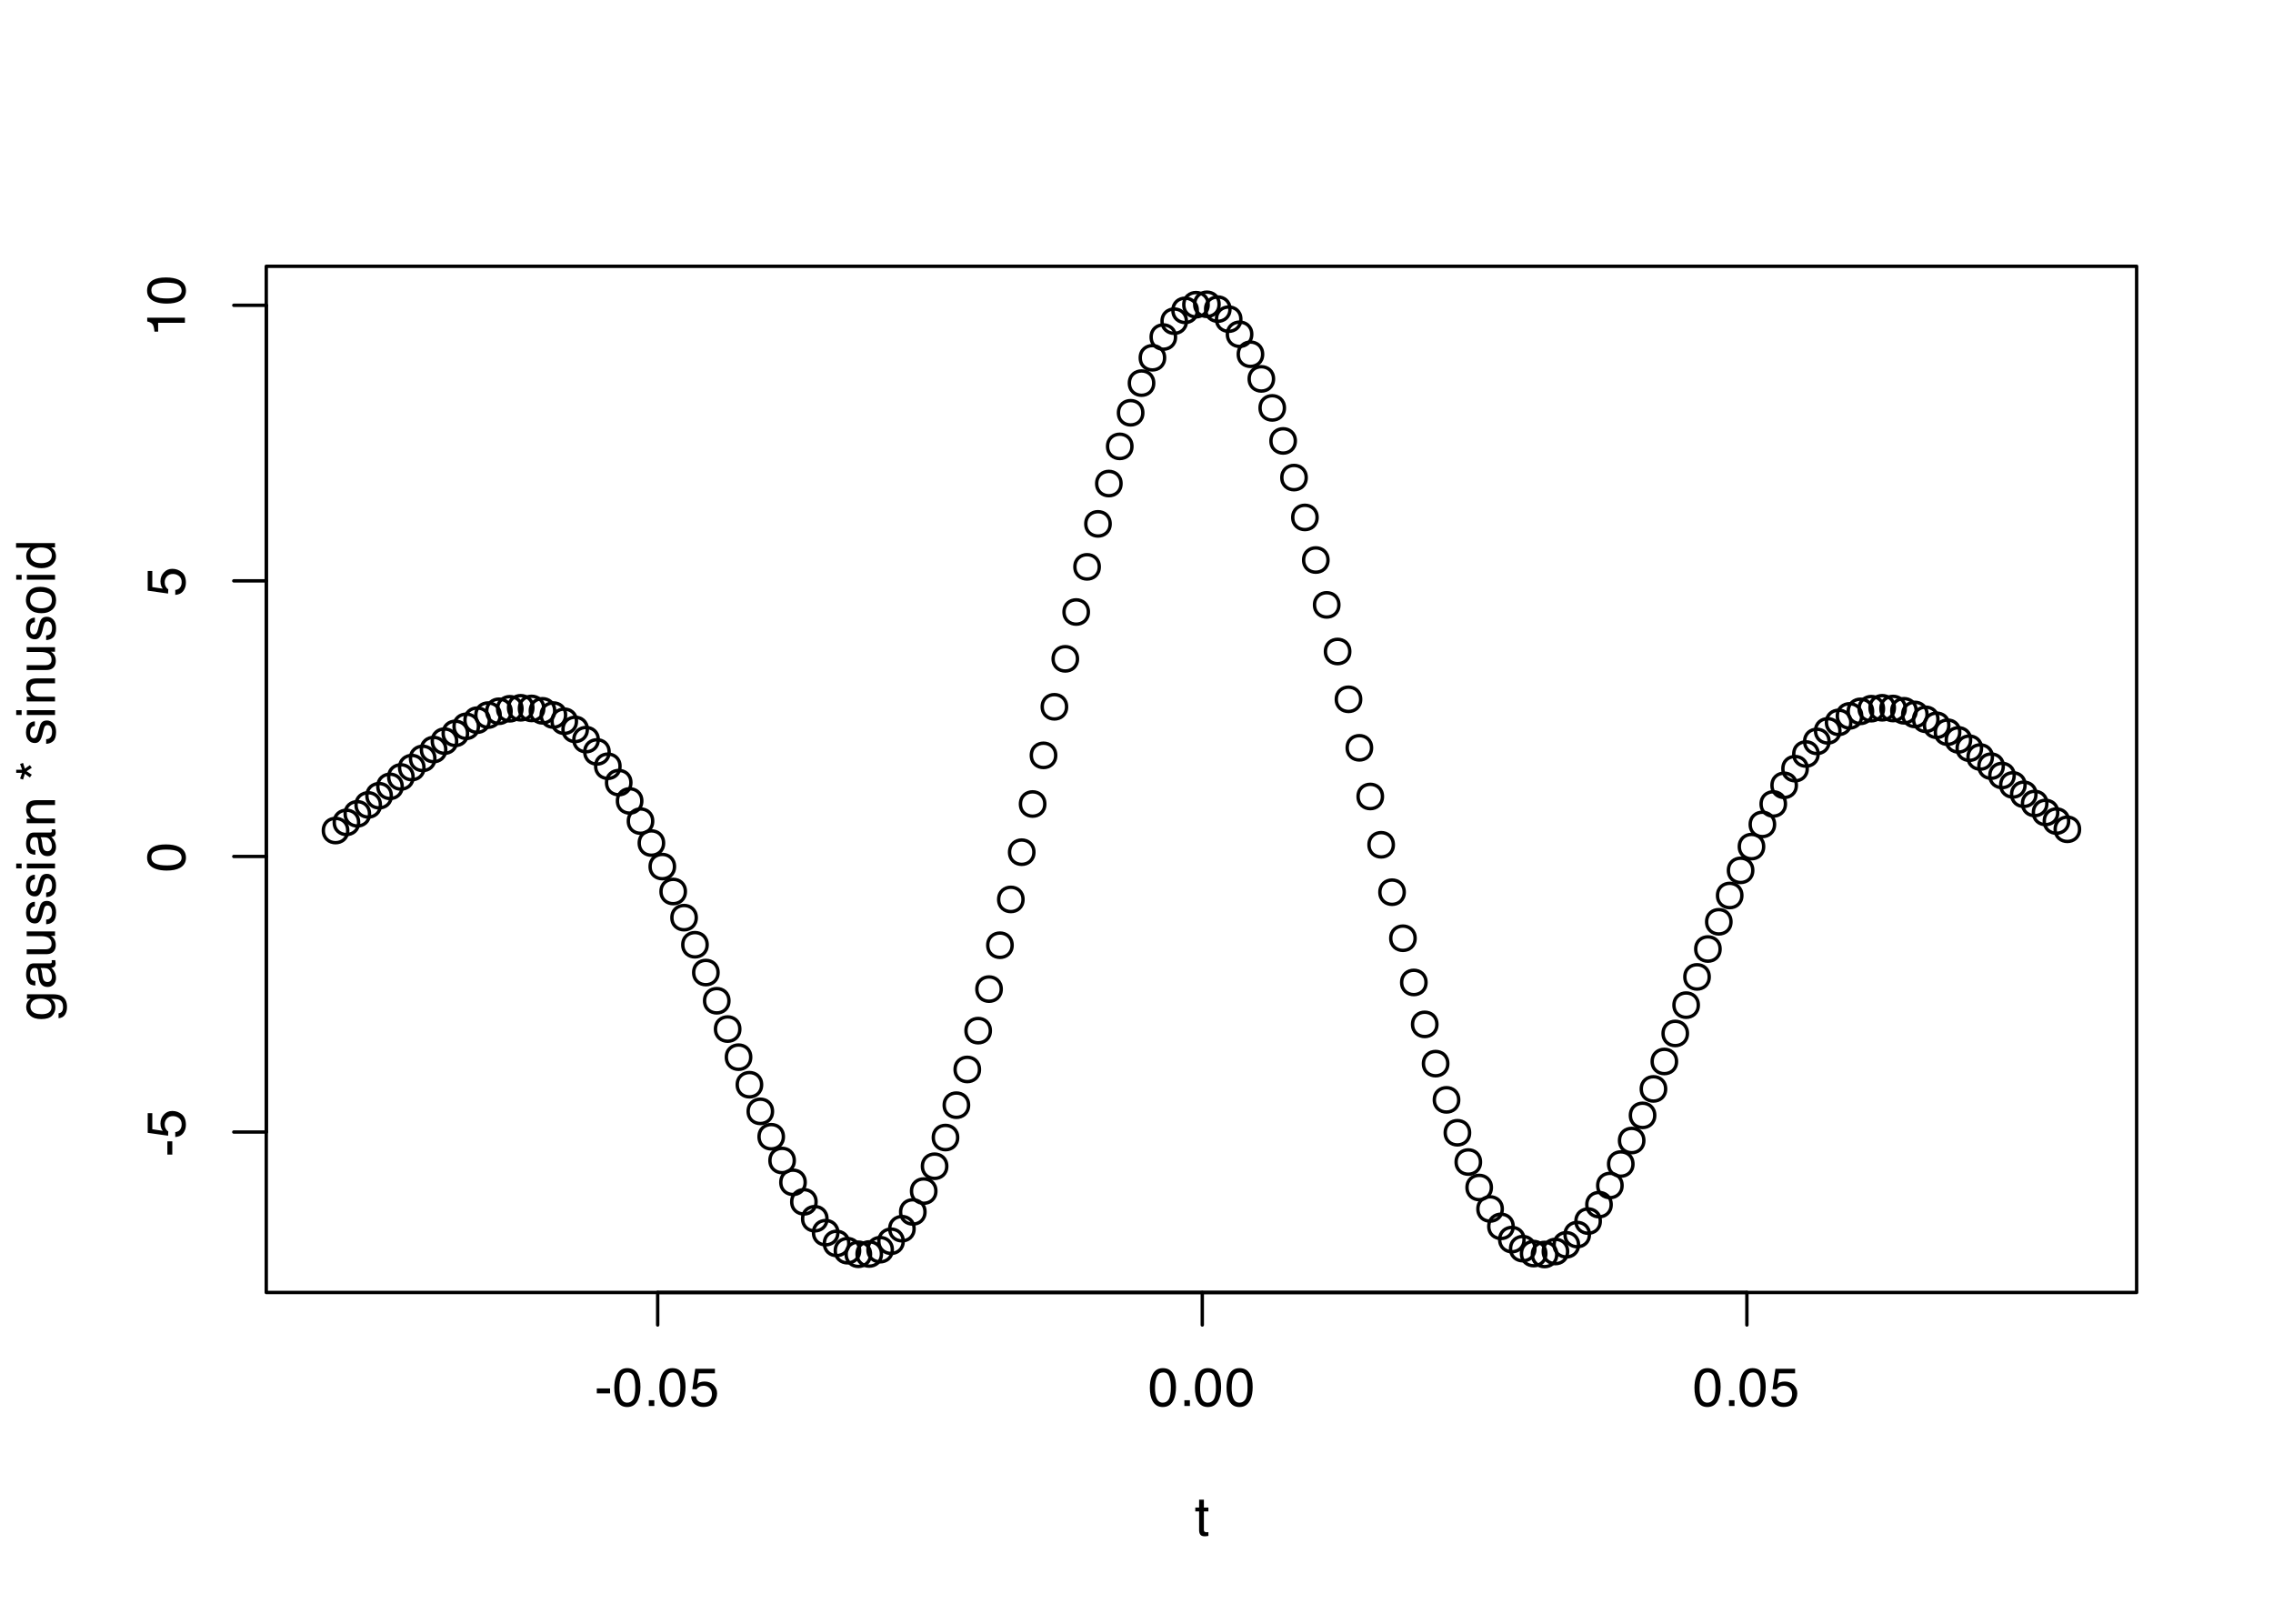 <?xml version="1.0" encoding="UTF-8"?>
<svg xmlns="http://www.w3.org/2000/svg" xmlns:xlink="http://www.w3.org/1999/xlink" width="504" height="360" viewBox="0 0 504 360">
<defs>
<g>
<g id="glyph-0-0">
<path d="M 0.391 0 L 0.391 -8.609 L 7.219 -8.609 L 7.219 0 Z M 6.141 -1.078 L 6.141 -7.531 L 1.469 -7.531 L 1.469 -1.078 Z M 6.141 -1.078 "/>
</g>
<g id="glyph-0-1">
<path d="M 0.5 -3.891 L 3.438 -3.891 L 3.438 -2.797 L 0.5 -2.797 Z M 0.5 -3.891 "/>
</g>
<g id="glyph-0-2">
<path d="M 3.25 -8.391 C 4.332 -8.391 5.117 -7.941 5.609 -7.047 C 5.984 -6.359 6.172 -5.41 6.172 -4.203 C 6.172 -3.066 6 -2.125 5.656 -1.375 C 5.164 -0.301 4.359 0.234 3.234 0.234 C 2.234 0.234 1.484 -0.203 0.984 -1.078 C 0.578 -1.816 0.375 -2.801 0.375 -4.031 C 0.375 -4.977 0.5 -5.797 0.75 -6.484 C 1.207 -7.754 2.039 -8.391 3.25 -8.391 Z M 3.234 -0.734 C 3.785 -0.734 4.223 -0.973 4.547 -1.453 C 4.867 -1.941 5.031 -2.848 5.031 -4.172 C 5.031 -5.117 4.91 -5.898 4.672 -6.516 C 4.441 -7.129 3.988 -7.438 3.312 -7.438 C 2.688 -7.438 2.227 -7.145 1.938 -6.562 C 1.656 -5.977 1.516 -5.117 1.516 -3.984 C 1.516 -3.129 1.609 -2.441 1.797 -1.922 C 2.078 -1.129 2.555 -0.734 3.234 -0.734 Z M 3.234 -0.734 "/>
</g>
<g id="glyph-0-3">
<path d="M 1.031 -1.281 L 2.25 -1.281 L 2.25 0 L 1.031 0 Z M 1.031 -1.281 "/>
</g>
<g id="glyph-0-4">
<path d="M 1.484 -2.141 C 1.555 -1.535 1.836 -1.117 2.328 -0.891 C 2.578 -0.773 2.863 -0.719 3.188 -0.719 C 3.812 -0.719 4.273 -0.914 4.578 -1.312 C 4.879 -1.707 5.031 -2.148 5.031 -2.641 C 5.031 -3.223 4.848 -3.676 4.484 -4 C 4.129 -4.32 3.703 -4.484 3.203 -4.484 C 2.836 -4.484 2.523 -4.41 2.266 -4.266 C 2.004 -4.129 1.785 -3.938 1.609 -3.688 L 0.688 -3.734 L 1.328 -8.25 L 5.688 -8.25 L 5.688 -7.234 L 2.125 -7.234 L 1.766 -4.906 C 1.961 -5.051 2.148 -5.16 2.328 -5.234 C 2.641 -5.359 3 -5.422 3.406 -5.422 C 4.176 -5.422 4.828 -5.172 5.359 -4.672 C 5.898 -4.18 6.172 -3.555 6.172 -2.797 C 6.172 -2.004 5.922 -1.301 5.422 -0.688 C 4.93 -0.082 4.148 0.219 3.078 0.219 C 2.398 0.219 1.797 0.023 1.266 -0.359 C 0.742 -0.742 0.453 -1.336 0.391 -2.141 Z M 1.484 -2.141 "/>
</g>
<g id="glyph-0-5">
<path d="M 0.984 -8.031 L 2.047 -8.031 L 2.047 -6.281 L 3.047 -6.281 L 3.047 -5.422 L 2.047 -5.422 L 2.047 -1.312 C 2.047 -1.094 2.125 -0.945 2.281 -0.875 C 2.352 -0.832 2.488 -0.812 2.688 -0.812 C 2.738 -0.812 2.789 -0.812 2.844 -0.812 C 2.906 -0.82 2.973 -0.828 3.047 -0.828 L 3.047 0 C 2.93 0.031 2.805 0.051 2.672 0.062 C 2.547 0.082 2.406 0.094 2.25 0.094 C 1.758 0.094 1.426 -0.031 1.25 -0.281 C 1.07 -0.531 0.984 -0.859 0.984 -1.266 L 0.984 -5.422 L 0.141 -5.422 L 0.141 -6.281 L 0.984 -6.281 Z M 0.984 -8.031 "/>
</g>
<g id="glyph-1-0">
<path d="M 0 -0.391 L -8.609 -0.391 L -8.609 -7.219 L 0 -7.219 Z M -1.078 -6.141 L -7.531 -6.141 L -7.531 -1.469 L -1.078 -1.469 Z M -1.078 -6.141 "/>
</g>
<g id="glyph-1-1">
<path d="M -3.891 -0.5 L -3.891 -3.438 L -2.797 -3.438 L -2.797 -0.5 Z M -3.891 -0.5 "/>
</g>
<g id="glyph-1-2">
<path d="M -2.141 -1.484 C -1.535 -1.555 -1.117 -1.836 -0.891 -2.328 C -0.773 -2.578 -0.719 -2.863 -0.719 -3.188 C -0.719 -3.812 -0.914 -4.273 -1.312 -4.578 C -1.707 -4.879 -2.148 -5.031 -2.641 -5.031 C -3.223 -5.031 -3.676 -4.848 -4 -4.484 C -4.32 -4.129 -4.484 -3.703 -4.484 -3.203 C -4.484 -2.836 -4.41 -2.523 -4.266 -2.266 C -4.129 -2.004 -3.938 -1.785 -3.688 -1.609 L -3.734 -0.688 L -8.25 -1.328 L -8.25 -5.688 L -7.234 -5.688 L -7.234 -2.125 L -4.906 -1.766 C -5.051 -1.961 -5.16 -2.148 -5.234 -2.328 C -5.359 -2.641 -5.422 -3 -5.422 -3.406 C -5.422 -4.176 -5.172 -4.828 -4.672 -5.359 C -4.18 -5.898 -3.555 -6.172 -2.797 -6.172 C -2.004 -6.172 -1.301 -5.922 -0.688 -5.422 C -0.082 -4.93 0.219 -4.148 0.219 -3.078 C 0.219 -2.398 0.023 -1.797 -0.359 -1.266 C -0.742 -0.742 -1.336 -0.453 -2.141 -0.391 Z M -2.141 -1.484 "/>
</g>
<g id="glyph-1-3">
<path d="M -8.391 -3.25 C -8.391 -4.332 -7.941 -5.117 -7.047 -5.609 C -6.359 -5.984 -5.41 -6.172 -4.203 -6.172 C -3.066 -6.172 -2.125 -6 -1.375 -5.656 C -0.301 -5.164 0.234 -4.359 0.234 -3.234 C 0.234 -2.234 -0.203 -1.484 -1.078 -0.984 C -1.816 -0.578 -2.801 -0.375 -4.031 -0.375 C -4.977 -0.375 -5.797 -0.5 -6.484 -0.75 C -7.754 -1.207 -8.391 -2.039 -8.391 -3.25 Z M -0.734 -3.234 C -0.734 -3.785 -0.973 -4.223 -1.453 -4.547 C -1.941 -4.867 -2.848 -5.031 -4.172 -5.031 C -5.117 -5.031 -5.898 -4.91 -6.516 -4.672 C -7.129 -4.441 -7.438 -3.988 -7.438 -3.312 C -7.438 -2.688 -7.145 -2.227 -6.562 -1.938 C -5.977 -1.656 -5.117 -1.516 -3.984 -1.516 C -3.129 -1.516 -2.441 -1.609 -1.922 -1.797 C -1.129 -2.078 -0.734 -2.555 -0.734 -3.234 Z M -0.734 -3.234 "/>
</g>
<g id="glyph-1-4">
<path d="M -5.938 -1.156 L -6.75 -1.156 C -6.82 -1.914 -6.945 -2.441 -7.125 -2.734 C -7.301 -3.035 -7.711 -3.266 -8.359 -3.422 L -8.359 -4.25 L 0 -4.25 L 0 -3.125 L -5.938 -3.125 Z M -5.938 -1.156 "/>
</g>
<g id="glyph-1-5">
<path d="M -6.391 -2.984 C -6.391 -3.484 -6.27 -3.914 -6.031 -4.281 C -5.883 -4.477 -5.68 -4.68 -5.422 -4.891 L -6.219 -4.891 L -6.219 -5.859 L -0.516 -5.859 C 0.285 -5.859 0.914 -5.742 1.375 -5.516 C 2.227 -5.078 2.656 -4.25 2.656 -3.031 C 2.656 -2.352 2.504 -1.785 2.203 -1.328 C 1.898 -0.867 1.426 -0.609 0.781 -0.547 L 0.781 -1.625 C 1.062 -1.676 1.281 -1.773 1.438 -1.922 C 1.664 -2.16 1.781 -2.535 1.781 -3.047 C 1.781 -3.859 1.492 -4.391 0.922 -4.641 C 0.586 -4.785 -0.008 -4.852 -0.875 -4.844 C -0.551 -4.633 -0.312 -4.379 -0.156 -4.078 C 0 -3.785 0.078 -3.395 0.078 -2.906 C 0.078 -2.227 -0.16 -1.633 -0.641 -1.125 C -1.129 -0.613 -1.93 -0.359 -3.047 -0.359 C -4.098 -0.359 -4.914 -0.613 -5.5 -1.125 C -6.094 -1.645 -6.391 -2.266 -6.391 -2.984 Z M -3.172 -4.891 C -3.941 -4.891 -4.516 -4.727 -4.891 -4.406 C -5.266 -4.082 -5.453 -3.676 -5.453 -3.188 C -5.453 -2.438 -5.102 -1.926 -4.406 -1.656 C -4.039 -1.508 -3.555 -1.438 -2.953 -1.438 C -2.242 -1.438 -1.703 -1.578 -1.328 -1.859 C -0.961 -2.148 -0.781 -2.539 -0.781 -3.031 C -0.781 -3.789 -1.125 -4.32 -1.812 -4.625 C -2.195 -4.801 -2.648 -4.891 -3.172 -4.891 Z M -6.422 -3.109 Z M -6.422 -3.109 "/>
</g>
<g id="glyph-1-6">
<path d="M -1.672 -1.578 C -1.367 -1.578 -1.129 -1.688 -0.953 -1.906 C -0.773 -2.133 -0.688 -2.398 -0.688 -2.703 C -0.688 -3.078 -0.77 -3.438 -0.938 -3.781 C -1.227 -4.375 -1.695 -4.672 -2.344 -4.672 L -3.188 -4.672 C -3.113 -4.535 -3.047 -4.363 -2.984 -4.156 C -2.93 -3.957 -2.895 -3.758 -2.875 -3.562 L -2.797 -2.938 C -2.742 -2.551 -2.66 -2.258 -2.547 -2.062 C -2.367 -1.738 -2.078 -1.578 -1.672 -1.578 Z M -3.797 -4.141 C -3.828 -4.379 -3.93 -4.539 -4.109 -4.625 C -4.203 -4.664 -4.336 -4.688 -4.516 -4.688 C -4.867 -4.688 -5.125 -4.555 -5.281 -4.297 C -5.445 -4.047 -5.531 -3.688 -5.531 -3.219 C -5.531 -2.664 -5.383 -2.273 -5.094 -2.047 C -4.926 -1.91 -4.68 -1.82 -4.359 -1.781 L -4.359 -0.797 C -5.129 -0.816 -5.664 -1.066 -5.969 -1.547 C -6.27 -2.035 -6.422 -2.598 -6.422 -3.234 C -6.422 -3.973 -6.281 -4.57 -6 -5.031 C -5.719 -5.488 -5.281 -5.719 -4.688 -5.719 L -1.078 -5.719 C -0.973 -5.719 -0.883 -5.738 -0.812 -5.781 C -0.75 -5.832 -0.719 -5.93 -0.719 -6.078 C -0.719 -6.117 -0.719 -6.164 -0.719 -6.219 C -0.727 -6.281 -0.738 -6.348 -0.75 -6.422 L 0.031 -6.422 C 0.07 -6.254 0.098 -6.125 0.109 -6.031 C 0.129 -5.945 0.141 -5.832 0.141 -5.688 C 0.141 -5.32 0.008 -5.062 -0.25 -4.906 C -0.383 -4.812 -0.578 -4.75 -0.828 -4.719 C -0.547 -4.5 -0.301 -4.188 -0.094 -3.781 C 0.113 -3.383 0.219 -2.945 0.219 -2.469 C 0.219 -1.883 0.039 -1.406 -0.312 -1.031 C -0.664 -0.664 -1.109 -0.484 -1.641 -0.484 C -2.223 -0.484 -2.676 -0.664 -3 -1.031 C -3.32 -1.395 -3.52 -1.867 -3.594 -2.453 Z M -6.422 -3.266 Z M -6.422 -3.266 "/>
</g>
<g id="glyph-1-7">
<path d="M -6.281 -1.828 L -2.109 -1.828 C -1.785 -1.828 -1.523 -1.879 -1.328 -1.984 C -0.953 -2.172 -0.766 -2.52 -0.766 -3.031 C -0.766 -3.758 -1.094 -4.258 -1.75 -4.531 C -2.102 -4.676 -2.582 -4.75 -3.188 -4.75 L -6.281 -4.75 L -6.281 -5.797 L 0 -5.797 L 0 -4.812 L -0.922 -4.812 C -0.68 -4.676 -0.484 -4.508 -0.328 -4.312 C 0.004 -3.906 0.172 -3.414 0.172 -2.844 C 0.172 -1.945 -0.129 -1.336 -0.734 -1.016 C -1.047 -0.836 -1.473 -0.75 -2.016 -0.75 L -6.281 -0.75 Z M -6.422 -3.281 Z M -6.422 -3.281 "/>
</g>
<g id="glyph-1-8">
<path d="M -1.969 -1.406 C -1.613 -1.438 -1.344 -1.523 -1.156 -1.672 C -0.82 -1.93 -0.656 -2.391 -0.656 -3.047 C -0.656 -3.441 -0.738 -3.785 -0.906 -4.078 C -1.07 -4.379 -1.332 -4.531 -1.688 -4.531 C -1.957 -4.531 -2.164 -4.41 -2.312 -4.172 C -2.395 -4.016 -2.492 -3.711 -2.609 -3.266 L -2.812 -2.422 C -2.945 -1.891 -3.098 -1.5 -3.266 -1.25 C -3.547 -0.789 -3.941 -0.562 -4.453 -0.562 C -5.047 -0.562 -5.523 -0.773 -5.891 -1.203 C -6.254 -1.629 -6.438 -2.207 -6.438 -2.938 C -6.438 -3.875 -6.16 -4.551 -5.609 -4.969 C -5.254 -5.238 -4.875 -5.367 -4.469 -5.359 L -4.469 -4.359 C -4.707 -4.336 -4.926 -4.254 -5.125 -4.109 C -5.395 -3.867 -5.531 -3.445 -5.531 -2.844 C -5.531 -2.445 -5.453 -2.145 -5.297 -1.938 C -5.148 -1.738 -4.953 -1.641 -4.703 -1.641 C -4.43 -1.641 -4.211 -1.773 -4.047 -2.047 C -3.953 -2.203 -3.867 -2.43 -3.797 -2.734 L -3.625 -3.422 C -3.438 -4.18 -3.258 -4.691 -3.094 -4.953 C -2.82 -5.359 -2.395 -5.562 -1.812 -5.562 C -1.258 -5.562 -0.781 -5.348 -0.375 -4.922 C 0.031 -4.504 0.234 -3.863 0.234 -3 C 0.234 -2.062 0.023 -1.395 -0.391 -1 C -0.816 -0.613 -1.344 -0.41 -1.969 -0.391 Z M -6.422 -2.953 Z M -6.422 -2.953 "/>
</g>
<g id="glyph-1-9">
<path d="M -6.25 -0.781 L -6.25 -1.844 L 0 -1.844 L 0 -0.781 Z M -8.609 -0.781 L -8.609 -1.844 L -7.406 -1.844 L -7.406 -0.781 Z M -8.609 -0.781 "/>
</g>
<g id="glyph-1-10">
<path d="M -6.281 -0.781 L -6.281 -1.781 L -5.391 -1.781 C -5.754 -2.07 -6.016 -2.383 -6.172 -2.719 C -6.336 -3.051 -6.422 -3.422 -6.422 -3.828 C -6.422 -4.711 -6.109 -5.312 -5.484 -5.625 C -5.141 -5.801 -4.656 -5.891 -4.031 -5.891 L 0 -5.891 L 0 -4.812 L -3.953 -4.812 C -4.336 -4.812 -4.645 -4.754 -4.875 -4.641 C -5.27 -4.453 -5.469 -4.113 -5.469 -3.625 C -5.469 -3.375 -5.441 -3.172 -5.391 -3.016 C -5.305 -2.723 -5.133 -2.469 -4.875 -2.25 C -4.664 -2.07 -4.453 -1.957 -4.234 -1.906 C -4.016 -1.852 -3.695 -1.828 -3.281 -1.828 L 0 -1.828 L 0 -0.781 Z M -6.422 -3.25 Z M -6.422 -3.25 "/>
</g>
<g id="glyph-1-11">
</g>
<g id="glyph-1-12">
<path d="M -8.609 -2.641 L -7.297 -2.641 L -7.75 -3.922 L -7.094 -4.156 L -6.688 -2.875 L -5.578 -3.656 L -5.156 -3.078 L -6.312 -2.312 L -5.156 -1.547 L -5.578 -0.938 L -6.688 -1.75 L -7.094 -0.453 L -7.75 -0.688 L -7.297 -1.953 L -8.609 -1.953 Z M -8.609 -2.641 "/>
</g>
<g id="glyph-1-13">
<path d="M -0.688 -3.266 C -0.688 -3.961 -0.945 -4.441 -1.469 -4.703 C -2 -4.961 -2.586 -5.094 -3.234 -5.094 C -3.828 -5.094 -4.305 -5 -4.672 -4.812 C -5.242 -4.508 -5.531 -4 -5.531 -3.281 C -5.531 -2.633 -5.285 -2.164 -4.797 -1.875 C -4.305 -1.582 -3.711 -1.438 -3.016 -1.438 C -2.348 -1.438 -1.789 -1.582 -1.344 -1.875 C -0.906 -2.164 -0.688 -2.629 -0.688 -3.266 Z M -6.453 -3.312 C -6.453 -4.113 -6.18 -4.789 -5.641 -5.344 C -5.109 -5.906 -4.316 -6.188 -3.266 -6.188 C -2.254 -6.188 -1.414 -5.941 -0.75 -5.453 C -0.094 -4.961 0.234 -4.203 0.234 -3.172 C 0.234 -2.305 -0.055 -1.617 -0.641 -1.109 C -1.234 -0.598 -2.02 -0.344 -3 -0.344 C -4.051 -0.344 -4.891 -0.609 -5.516 -1.141 C -6.141 -1.68 -6.453 -2.406 -6.453 -3.312 Z M -6.422 -3.266 Z M -6.422 -3.266 "/>
</g>
<g id="glyph-1-14">
<path d="M -3.062 -1.438 C -2.395 -1.438 -1.832 -1.578 -1.375 -1.859 C -0.926 -2.148 -0.703 -2.609 -0.703 -3.234 C -0.703 -3.723 -0.91 -4.125 -1.328 -4.438 C -1.742 -4.758 -2.348 -4.922 -3.141 -4.922 C -3.93 -4.922 -4.516 -4.754 -4.891 -4.422 C -5.273 -4.098 -5.469 -3.703 -5.469 -3.234 C -5.469 -2.703 -5.266 -2.27 -4.859 -1.938 C -4.453 -1.602 -3.852 -1.438 -3.062 -1.438 Z M -6.391 -3.031 C -6.391 -3.508 -6.285 -3.91 -6.078 -4.234 C -5.961 -4.422 -5.758 -4.633 -5.469 -4.875 L -8.641 -4.875 L -8.641 -5.891 L 0 -5.891 L 0 -4.938 L -0.875 -4.938 C -0.488 -4.695 -0.207 -4.406 -0.031 -4.062 C 0.133 -3.727 0.219 -3.344 0.219 -2.906 C 0.219 -2.207 -0.07 -1.602 -0.656 -1.094 C -1.25 -0.582 -2.031 -0.328 -3 -0.328 C -3.914 -0.328 -4.707 -0.562 -5.375 -1.031 C -6.051 -1.5 -6.391 -2.164 -6.391 -3.031 Z M -6.391 -3.031 "/>
</g>
</g>
</defs>
<rect x="-50.4" y="-36" width="604.8" height="432" fill="rgb(100%, 100%, 100%)" fill-opacity="1"/>
<path fill="none" stroke-width="0.75" stroke-linecap="round" stroke-linejoin="round" stroke="rgb(0%, 0%, 0%)" stroke-opacity="1" stroke-miterlimit="10" d="M 77.102 184.137 C 77.102 187.738 71.699 187.738 71.699 184.137 C 71.699 180.539 77.102 180.539 77.102 184.137 "/>
<path fill="none" stroke-width="0.75" stroke-linecap="round" stroke-linejoin="round" stroke="rgb(0%, 0%, 0%)" stroke-opacity="1" stroke-miterlimit="10" d="M 79.516 182.332 C 79.516 185.93 74.113 185.93 74.113 182.332 C 74.113 178.73 79.516 178.73 79.516 182.332 "/>
<path fill="none" stroke-width="0.75" stroke-linecap="round" stroke-linejoin="round" stroke="rgb(0%, 0%, 0%)" stroke-opacity="1" stroke-miterlimit="10" d="M 81.93 180.43 C 81.93 184.031 76.531 184.031 76.531 180.43 C 76.531 176.832 81.93 176.832 81.93 180.43 "/>
<path fill="none" stroke-width="0.75" stroke-linecap="round" stroke-linejoin="round" stroke="rgb(0%, 0%, 0%)" stroke-opacity="1" stroke-miterlimit="10" d="M 84.344 178.453 C 84.344 182.055 78.945 182.055 78.945 178.453 C 78.945 174.855 84.344 174.855 84.344 178.453 "/>
<path fill="none" stroke-width="0.75" stroke-linecap="round" stroke-linejoin="round" stroke="rgb(0%, 0%, 0%)" stroke-opacity="1" stroke-miterlimit="10" d="M 86.762 176.418 C 86.762 180.02 81.359 180.02 81.359 176.418 C 81.359 172.82 86.762 172.82 86.762 176.418 "/>
<path fill="none" stroke-width="0.75" stroke-linecap="round" stroke-linejoin="round" stroke="rgb(0%, 0%, 0%)" stroke-opacity="1" stroke-miterlimit="10" d="M 89.176 174.344 C 89.176 177.945 83.777 177.945 83.777 174.344 C 83.777 170.746 89.176 170.746 89.176 174.344 "/>
<path fill="none" stroke-width="0.75" stroke-linecap="round" stroke-linejoin="round" stroke="rgb(0%, 0%, 0%)" stroke-opacity="1" stroke-miterlimit="10" d="M 91.59 172.258 C 91.59 175.859 86.191 175.859 86.191 172.258 C 86.191 168.656 91.59 168.656 91.59 172.258 "/>
<path fill="none" stroke-width="0.75" stroke-linecap="round" stroke-linejoin="round" stroke="rgb(0%, 0%, 0%)" stroke-opacity="1" stroke-miterlimit="10" d="M 94.004 170.184 C 94.004 173.781 88.605 173.781 88.605 170.184 C 88.605 166.582 94.004 166.582 94.004 170.184 "/>
<path fill="none" stroke-width="0.75" stroke-linecap="round" stroke-linejoin="round" stroke="rgb(0%, 0%, 0%)" stroke-opacity="1" stroke-miterlimit="10" d="M 96.422 168.148 C 96.422 171.746 91.02 171.746 91.02 168.148 C 91.02 164.547 96.422 164.547 96.422 168.148 "/>
<path fill="none" stroke-width="0.75" stroke-linecap="round" stroke-linejoin="round" stroke="rgb(0%, 0%, 0%)" stroke-opacity="1" stroke-miterlimit="10" d="M 98.836 166.184 C 98.836 169.781 93.438 169.781 93.438 166.184 C 93.438 162.582 98.836 162.582 98.836 166.184 "/>
<path fill="none" stroke-width="0.75" stroke-linecap="round" stroke-linejoin="round" stroke="rgb(0%, 0%, 0%)" stroke-opacity="1" stroke-miterlimit="10" d="M 101.25 164.32 C 101.25 167.918 95.852 167.918 95.852 164.32 C 95.852 160.719 101.25 160.719 101.25 164.32 "/>
<path fill="none" stroke-width="0.75" stroke-linecap="round" stroke-linejoin="round" stroke="rgb(0%, 0%, 0%)" stroke-opacity="1" stroke-miterlimit="10" d="M 103.668 162.59 C 103.668 166.191 98.266 166.191 98.266 162.59 C 98.266 158.992 103.668 158.992 103.668 162.59 "/>
<path fill="none" stroke-width="0.75" stroke-linecap="round" stroke-linejoin="round" stroke="rgb(0%, 0%, 0%)" stroke-opacity="1" stroke-miterlimit="10" d="M 106.082 161.031 C 106.082 164.629 100.68 164.629 100.68 161.031 C 100.68 157.43 106.082 157.43 106.082 161.031 "/>
<path fill="none" stroke-width="0.75" stroke-linecap="round" stroke-linejoin="round" stroke="rgb(0%, 0%, 0%)" stroke-opacity="1" stroke-miterlimit="10" d="M 108.496 159.672 C 108.496 163.27 103.098 163.27 103.098 159.672 C 103.098 156.07 108.496 156.07 108.496 159.672 "/>
<path fill="none" stroke-width="0.75" stroke-linecap="round" stroke-linejoin="round" stroke="rgb(0%, 0%, 0%)" stroke-opacity="1" stroke-miterlimit="10" d="M 110.91 158.547 C 110.91 162.148 105.512 162.148 105.512 158.547 C 105.512 154.945 110.91 154.945 110.91 158.547 "/>
<path fill="none" stroke-width="0.75" stroke-linecap="round" stroke-linejoin="round" stroke="rgb(0%, 0%, 0%)" stroke-opacity="1" stroke-miterlimit="10" d="M 113.328 157.695 C 113.328 161.293 107.926 161.293 107.926 157.695 C 107.926 154.094 113.328 154.094 113.328 157.695 "/>
<path fill="none" stroke-width="0.75" stroke-linecap="round" stroke-linejoin="round" stroke="rgb(0%, 0%, 0%)" stroke-opacity="1" stroke-miterlimit="10" d="M 115.742 157.141 C 115.742 160.742 110.34 160.742 110.34 157.141 C 110.34 153.543 115.742 153.543 115.742 157.141 "/>
<path fill="none" stroke-width="0.75" stroke-linecap="round" stroke-linejoin="round" stroke="rgb(0%, 0%, 0%)" stroke-opacity="1" stroke-miterlimit="10" d="M 118.156 156.922 C 118.156 160.523 112.758 160.523 112.758 156.922 C 112.758 153.324 118.156 153.324 118.156 156.922 "/>
<path fill="none" stroke-width="0.75" stroke-linecap="round" stroke-linejoin="round" stroke="rgb(0%, 0%, 0%)" stroke-opacity="1" stroke-miterlimit="10" d="M 120.57 157.066 C 120.57 160.668 115.172 160.668 115.172 157.066 C 115.172 153.465 120.57 153.465 120.57 157.066 "/>
<path fill="none" stroke-width="0.75" stroke-linecap="round" stroke-linejoin="round" stroke="rgb(0%, 0%, 0%)" stroke-opacity="1" stroke-miterlimit="10" d="M 122.988 157.598 C 122.988 161.195 117.586 161.195 117.586 157.598 C 117.586 153.996 122.988 153.996 122.988 157.598 "/>
<path fill="none" stroke-width="0.75" stroke-linecap="round" stroke-linejoin="round" stroke="rgb(0%, 0%, 0%)" stroke-opacity="1" stroke-miterlimit="10" d="M 125.402 158.535 C 125.402 162.137 120 162.137 120 158.535 C 120 154.938 125.402 154.938 125.402 158.535 "/>
<path fill="none" stroke-width="0.75" stroke-linecap="round" stroke-linejoin="round" stroke="rgb(0%, 0%, 0%)" stroke-opacity="1" stroke-miterlimit="10" d="M 127.816 159.906 C 127.816 163.508 122.418 163.508 122.418 159.906 C 122.418 156.305 127.816 156.305 127.816 159.906 "/>
<path fill="none" stroke-width="0.75" stroke-linecap="round" stroke-linejoin="round" stroke="rgb(0%, 0%, 0%)" stroke-opacity="1" stroke-miterlimit="10" d="M 130.23 161.719 C 130.23 165.32 124.832 165.32 124.832 161.719 C 124.832 158.117 130.23 158.117 130.23 161.719 "/>
<path fill="none" stroke-width="0.75" stroke-linecap="round" stroke-linejoin="round" stroke="rgb(0%, 0%, 0%)" stroke-opacity="1" stroke-miterlimit="10" d="M 132.648 163.984 C 132.648 167.586 127.246 167.586 127.246 163.984 C 127.246 160.387 132.648 160.387 132.648 163.984 "/>
<path fill="none" stroke-width="0.75" stroke-linecap="round" stroke-linejoin="round" stroke="rgb(0%, 0%, 0%)" stroke-opacity="1" stroke-miterlimit="10" d="M 135.062 166.707 C 135.062 170.309 129.664 170.309 129.664 166.707 C 129.664 163.109 135.062 163.109 135.062 166.707 "/>
<path fill="none" stroke-width="0.75" stroke-linecap="round" stroke-linejoin="round" stroke="rgb(0%, 0%, 0%)" stroke-opacity="1" stroke-miterlimit="10" d="M 137.477 169.887 C 137.477 173.488 132.078 173.488 132.078 169.887 C 132.078 166.285 137.477 166.285 137.477 169.887 "/>
<path fill="none" stroke-width="0.75" stroke-linecap="round" stroke-linejoin="round" stroke="rgb(0%, 0%, 0%)" stroke-opacity="1" stroke-miterlimit="10" d="M 139.891 173.516 C 139.891 177.113 134.492 177.113 134.492 173.516 C 134.492 169.914 139.891 169.914 139.891 173.516 "/>
<path fill="none" stroke-width="0.75" stroke-linecap="round" stroke-linejoin="round" stroke="rgb(0%, 0%, 0%)" stroke-opacity="1" stroke-miterlimit="10" d="M 142.309 177.574 C 142.309 181.176 136.906 181.176 136.906 177.574 C 136.906 173.977 142.309 173.977 142.309 177.574 "/>
<path fill="none" stroke-width="0.75" stroke-linecap="round" stroke-linejoin="round" stroke="rgb(0%, 0%, 0%)" stroke-opacity="1" stroke-miterlimit="10" d="M 144.723 182.051 C 144.723 185.652 139.324 185.652 139.324 182.051 C 139.324 178.453 144.723 178.453 144.723 182.051 "/>
<path fill="none" stroke-width="0.75" stroke-linecap="round" stroke-linejoin="round" stroke="rgb(0%, 0%, 0%)" stroke-opacity="1" stroke-miterlimit="10" d="M 147.137 186.914 C 147.137 190.516 141.738 190.516 141.738 186.914 C 141.738 183.312 147.137 183.312 147.137 186.914 "/>
<path fill="none" stroke-width="0.75" stroke-linecap="round" stroke-linejoin="round" stroke="rgb(0%, 0%, 0%)" stroke-opacity="1" stroke-miterlimit="10" d="M 149.555 192.129 C 149.555 195.73 144.152 195.73 144.152 192.129 C 144.152 188.531 149.555 188.531 149.555 192.129 "/>
<path fill="none" stroke-width="0.75" stroke-linecap="round" stroke-linejoin="round" stroke="rgb(0%, 0%, 0%)" stroke-opacity="1" stroke-miterlimit="10" d="M 151.969 197.656 C 151.969 201.258 146.566 201.258 146.566 197.656 C 146.566 194.059 151.969 194.059 151.969 197.656 "/>
<path fill="none" stroke-width="0.75" stroke-linecap="round" stroke-linejoin="round" stroke="rgb(0%, 0%, 0%)" stroke-opacity="1" stroke-miterlimit="10" d="M 154.383 203.453 C 154.383 207.051 148.984 207.051 148.984 203.453 C 148.984 199.852 154.383 199.852 154.383 203.453 "/>
<path fill="none" stroke-width="0.75" stroke-linecap="round" stroke-linejoin="round" stroke="rgb(0%, 0%, 0%)" stroke-opacity="1" stroke-miterlimit="10" d="M 156.797 209.461 C 156.797 213.062 151.398 213.062 151.398 209.461 C 151.398 205.859 156.797 205.859 156.797 209.461 "/>
<path fill="none" stroke-width="0.75" stroke-linecap="round" stroke-linejoin="round" stroke="rgb(0%, 0%, 0%)" stroke-opacity="1" stroke-miterlimit="10" d="M 159.215 215.625 C 159.215 219.223 153.812 219.223 153.812 215.625 C 153.812 212.023 159.215 212.023 159.215 215.625 "/>
<path fill="none" stroke-width="0.75" stroke-linecap="round" stroke-linejoin="round" stroke="rgb(0%, 0%, 0%)" stroke-opacity="1" stroke-miterlimit="10" d="M 161.629 221.879 C 161.629 225.477 156.227 225.477 156.227 221.879 C 156.227 218.277 161.629 218.277 161.629 221.879 "/>
<path fill="none" stroke-width="0.75" stroke-linecap="round" stroke-linejoin="round" stroke="rgb(0%, 0%, 0%)" stroke-opacity="1" stroke-miterlimit="10" d="M 164.043 228.156 C 164.043 231.758 158.645 231.758 158.645 228.156 C 158.645 224.555 164.043 224.555 164.043 228.156 "/>
<path fill="none" stroke-width="0.75" stroke-linecap="round" stroke-linejoin="round" stroke="rgb(0%, 0%, 0%)" stroke-opacity="1" stroke-miterlimit="10" d="M 166.457 234.387 C 166.457 237.984 161.059 237.984 161.059 234.387 C 161.059 230.785 166.457 230.785 166.457 234.387 "/>
<path fill="none" stroke-width="0.75" stroke-linecap="round" stroke-linejoin="round" stroke="rgb(0%, 0%, 0%)" stroke-opacity="1" stroke-miterlimit="10" d="M 168.875 240.492 C 168.875 244.094 163.473 244.094 163.473 240.492 C 163.473 236.891 168.875 236.891 168.875 240.492 "/>
<path fill="none" stroke-width="0.75" stroke-linecap="round" stroke-linejoin="round" stroke="rgb(0%, 0%, 0%)" stroke-opacity="1" stroke-miterlimit="10" d="M 171.289 246.398 C 171.289 250 165.891 250 165.891 246.398 C 165.891 242.797 171.289 242.797 171.289 246.398 "/>
<path fill="none" stroke-width="0.75" stroke-linecap="round" stroke-linejoin="round" stroke="rgb(0%, 0%, 0%)" stroke-opacity="1" stroke-miterlimit="10" d="M 173.703 252.027 C 173.703 255.625 168.305 255.625 168.305 252.027 C 168.305 248.426 173.703 248.426 173.703 252.027 "/>
<path fill="none" stroke-width="0.75" stroke-linecap="round" stroke-linejoin="round" stroke="rgb(0%, 0%, 0%)" stroke-opacity="1" stroke-miterlimit="10" d="M 176.117 257.297 C 176.117 260.898 170.719 260.898 170.719 257.297 C 170.719 253.695 176.117 253.695 176.117 257.297 "/>
<path fill="none" stroke-width="0.75" stroke-linecap="round" stroke-linejoin="round" stroke="rgb(0%, 0%, 0%)" stroke-opacity="1" stroke-miterlimit="10" d="M 178.535 262.133 C 178.535 265.734 173.133 265.734 173.133 262.133 C 173.133 258.531 178.535 258.531 178.535 262.133 "/>
<path fill="none" stroke-width="0.75" stroke-linecap="round" stroke-linejoin="round" stroke="rgb(0%, 0%, 0%)" stroke-opacity="1" stroke-miterlimit="10" d="M 180.949 266.461 C 180.949 270.059 175.551 270.059 175.551 266.461 C 175.551 262.859 180.949 262.859 180.949 266.461 "/>
<path fill="none" stroke-width="0.75" stroke-linecap="round" stroke-linejoin="round" stroke="rgb(0%, 0%, 0%)" stroke-opacity="1" stroke-miterlimit="10" d="M 183.363 270.203 C 183.363 273.805 177.965 273.805 177.965 270.203 C 177.965 266.605 183.363 266.605 183.363 270.203 "/>
<path fill="none" stroke-width="0.75" stroke-linecap="round" stroke-linejoin="round" stroke="rgb(0%, 0%, 0%)" stroke-opacity="1" stroke-miterlimit="10" d="M 185.777 273.297 C 185.777 276.898 180.379 276.898 180.379 273.297 C 180.379 269.699 185.777 269.699 185.777 273.297 "/>
<path fill="none" stroke-width="0.75" stroke-linecap="round" stroke-linejoin="round" stroke="rgb(0%, 0%, 0%)" stroke-opacity="1" stroke-miterlimit="10" d="M 188.195 275.68 C 188.195 279.281 182.793 279.281 182.793 275.68 C 182.793 272.078 188.195 272.078 188.195 275.68 "/>
<path fill="none" stroke-width="0.75" stroke-linecap="round" stroke-linejoin="round" stroke="rgb(0%, 0%, 0%)" stroke-opacity="1" stroke-miterlimit="10" d="M 190.609 277.293 C 190.609 280.891 185.211 280.891 185.211 277.293 C 185.211 273.691 190.609 273.691 190.609 277.293 "/>
<path fill="none" stroke-width="0.75" stroke-linecap="round" stroke-linejoin="round" stroke="rgb(0%, 0%, 0%)" stroke-opacity="1" stroke-miterlimit="10" d="M 193.023 278.086 C 193.023 281.688 187.625 281.688 187.625 278.086 C 187.625 274.484 193.023 274.484 193.023 278.086 "/>
<path fill="none" stroke-width="0.75" stroke-linecap="round" stroke-linejoin="round" stroke="rgb(0%, 0%, 0%)" stroke-opacity="1" stroke-miterlimit="10" d="M 195.441 278.023 C 195.441 281.621 190.039 281.621 190.039 278.023 C 190.039 274.422 195.441 274.422 195.441 278.023 "/>
<path fill="none" stroke-width="0.75" stroke-linecap="round" stroke-linejoin="round" stroke="rgb(0%, 0%, 0%)" stroke-opacity="1" stroke-miterlimit="10" d="M 197.855 277.066 C 197.855 280.668 192.453 280.668 192.453 277.066 C 192.453 273.469 197.855 273.469 197.855 277.066 "/>
<path fill="none" stroke-width="0.75" stroke-linecap="round" stroke-linejoin="round" stroke="rgb(0%, 0%, 0%)" stroke-opacity="1" stroke-miterlimit="10" d="M 200.27 275.199 C 200.27 278.801 194.871 278.801 194.871 275.199 C 194.871 271.602 200.27 271.602 200.27 275.199 "/>
<path fill="none" stroke-width="0.75" stroke-linecap="round" stroke-linejoin="round" stroke="rgb(0%, 0%, 0%)" stroke-opacity="1" stroke-miterlimit="10" d="M 202.684 272.414 C 202.684 276.012 197.285 276.012 197.285 272.414 C 197.285 268.812 202.684 268.812 202.684 272.414 "/>
<path fill="none" stroke-width="0.75" stroke-linecap="round" stroke-linejoin="round" stroke="rgb(0%, 0%, 0%)" stroke-opacity="1" stroke-miterlimit="10" d="M 205.102 268.699 C 205.102 272.301 199.699 272.301 199.699 268.699 C 199.699 265.102 205.102 265.102 205.102 268.699 "/>
<path fill="none" stroke-width="0.75" stroke-linecap="round" stroke-linejoin="round" stroke="rgb(0%, 0%, 0%)" stroke-opacity="1" stroke-miterlimit="10" d="M 207.516 264.078 C 207.516 267.68 202.113 267.68 202.113 264.078 C 202.113 260.477 207.516 260.477 207.516 264.078 "/>
<path fill="none" stroke-width="0.75" stroke-linecap="round" stroke-linejoin="round" stroke="rgb(0%, 0%, 0%)" stroke-opacity="1" stroke-miterlimit="10" d="M 209.93 258.566 C 209.93 262.168 204.531 262.168 204.531 258.566 C 204.531 254.969 209.93 254.969 209.93 258.566 "/>
<path fill="none" stroke-width="0.75" stroke-linecap="round" stroke-linejoin="round" stroke="rgb(0%, 0%, 0%)" stroke-opacity="1" stroke-miterlimit="10" d="M 212.344 252.203 C 212.344 255.805 206.945 255.805 206.945 252.203 C 206.945 248.605 212.344 248.605 212.344 252.203 "/>
<path fill="none" stroke-width="0.75" stroke-linecap="round" stroke-linejoin="round" stroke="rgb(0%, 0%, 0%)" stroke-opacity="1" stroke-miterlimit="10" d="M 214.762 245.031 C 214.762 248.633 209.359 248.633 209.359 245.031 C 209.359 241.434 214.762 241.434 214.762 245.031 "/>
<path fill="none" stroke-width="0.75" stroke-linecap="round" stroke-linejoin="round" stroke="rgb(0%, 0%, 0%)" stroke-opacity="1" stroke-miterlimit="10" d="M 217.176 237.109 C 217.176 240.711 211.777 240.711 211.777 237.109 C 211.777 233.508 217.176 233.508 217.176 237.109 "/>
<path fill="none" stroke-width="0.75" stroke-linecap="round" stroke-linejoin="round" stroke="rgb(0%, 0%, 0%)" stroke-opacity="1" stroke-miterlimit="10" d="M 219.59 228.504 C 219.59 232.105 214.191 232.105 214.191 228.504 C 214.191 224.902 219.59 224.902 219.59 228.504 "/>
<path fill="none" stroke-width="0.75" stroke-linecap="round" stroke-linejoin="round" stroke="rgb(0%, 0%, 0%)" stroke-opacity="1" stroke-miterlimit="10" d="M 222.004 219.293 C 222.004 222.895 216.605 222.895 216.605 219.293 C 216.605 215.695 222.004 215.695 222.004 219.293 "/>
<path fill="none" stroke-width="0.75" stroke-linecap="round" stroke-linejoin="round" stroke="rgb(0%, 0%, 0%)" stroke-opacity="1" stroke-miterlimit="10" d="M 224.422 209.566 C 224.422 213.164 219.02 213.164 219.02 209.566 C 219.02 205.965 224.422 205.965 224.422 209.566 "/>
<path fill="none" stroke-width="0.75" stroke-linecap="round" stroke-linejoin="round" stroke="rgb(0%, 0%, 0%)" stroke-opacity="1" stroke-miterlimit="10" d="M 226.836 199.414 C 226.836 203.012 221.438 203.012 221.438 199.414 C 221.438 195.812 226.836 195.812 226.836 199.414 "/>
<path fill="none" stroke-width="0.75" stroke-linecap="round" stroke-linejoin="round" stroke="rgb(0%, 0%, 0%)" stroke-opacity="1" stroke-miterlimit="10" d="M 229.25 188.941 C 229.25 192.539 223.852 192.539 223.852 188.941 C 223.852 185.34 229.25 185.34 229.25 188.941 "/>
<path fill="none" stroke-width="0.75" stroke-linecap="round" stroke-linejoin="round" stroke="rgb(0%, 0%, 0%)" stroke-opacity="1" stroke-miterlimit="10" d="M 231.668 178.258 C 231.668 181.855 226.266 181.855 226.266 178.258 C 226.266 174.656 231.668 174.656 231.668 178.258 "/>
<path fill="none" stroke-width="0.75" stroke-linecap="round" stroke-linejoin="round" stroke="rgb(0%, 0%, 0%)" stroke-opacity="1" stroke-miterlimit="10" d="M 234.082 167.473 C 234.082 171.07 228.68 171.07 228.68 167.473 C 228.68 163.871 234.082 163.871 234.082 167.473 "/>
<path fill="none" stroke-width="0.75" stroke-linecap="round" stroke-linejoin="round" stroke="rgb(0%, 0%, 0%)" stroke-opacity="1" stroke-miterlimit="10" d="M 236.496 156.703 C 236.496 160.305 231.098 160.305 231.098 156.703 C 231.098 153.105 236.496 153.105 236.496 156.703 "/>
<path fill="none" stroke-width="0.75" stroke-linecap="round" stroke-linejoin="round" stroke="rgb(0%, 0%, 0%)" stroke-opacity="1" stroke-miterlimit="10" d="M 238.91 146.07 C 238.91 149.672 233.512 149.672 233.512 146.07 C 233.512 142.469 238.91 142.469 238.91 146.07 "/>
<path fill="none" stroke-width="0.75" stroke-linecap="round" stroke-linejoin="round" stroke="rgb(0%, 0%, 0%)" stroke-opacity="1" stroke-miterlimit="10" d="M 241.328 135.688 C 241.328 139.289 235.926 139.289 235.926 135.688 C 235.926 132.09 241.328 132.09 241.328 135.688 "/>
<path fill="none" stroke-width="0.75" stroke-linecap="round" stroke-linejoin="round" stroke="rgb(0%, 0%, 0%)" stroke-opacity="1" stroke-miterlimit="10" d="M 243.742 125.676 C 243.742 129.277 238.34 129.277 238.34 125.676 C 238.34 122.078 243.742 122.078 243.742 125.676 "/>
<path fill="none" stroke-width="0.75" stroke-linecap="round" stroke-linejoin="round" stroke="rgb(0%, 0%, 0%)" stroke-opacity="1" stroke-miterlimit="10" d="M 246.156 116.148 C 246.156 119.746 240.758 119.746 240.758 116.148 C 240.758 112.547 246.156 112.547 246.156 116.148 "/>
<path fill="none" stroke-width="0.75" stroke-linecap="round" stroke-linejoin="round" stroke="rgb(0%, 0%, 0%)" stroke-opacity="1" stroke-miterlimit="10" d="M 248.57 107.207 C 248.57 110.809 243.172 110.809 243.172 107.207 C 243.172 103.609 248.57 103.609 248.57 107.207 "/>
<path fill="none" stroke-width="0.75" stroke-linecap="round" stroke-linejoin="round" stroke="rgb(0%, 0%, 0%)" stroke-opacity="1" stroke-miterlimit="10" d="M 250.988 98.965 C 250.988 102.566 245.586 102.566 245.586 98.965 C 245.586 95.367 250.988 95.367 250.988 98.965 "/>
<path fill="none" stroke-width="0.75" stroke-linecap="round" stroke-linejoin="round" stroke="rgb(0%, 0%, 0%)" stroke-opacity="1" stroke-miterlimit="10" d="M 253.402 91.516 C 253.402 95.113 248 95.113 248 91.516 C 248 87.914 253.402 87.914 253.402 91.516 "/>
<path fill="none" stroke-width="0.75" stroke-linecap="round" stroke-linejoin="round" stroke="rgb(0%, 0%, 0%)" stroke-opacity="1" stroke-miterlimit="10" d="M 255.816 84.941 C 255.816 88.539 250.418 88.539 250.418 84.941 C 250.418 81.34 255.816 81.34 255.816 84.941 "/>
<path fill="none" stroke-width="0.75" stroke-linecap="round" stroke-linejoin="round" stroke="rgb(0%, 0%, 0%)" stroke-opacity="1" stroke-miterlimit="10" d="M 258.23 79.324 C 258.23 82.922 252.832 82.922 252.832 79.324 C 252.832 75.723 258.23 75.723 258.23 79.324 "/>
<path fill="none" stroke-width="0.75" stroke-linecap="round" stroke-linejoin="round" stroke="rgb(0%, 0%, 0%)" stroke-opacity="1" stroke-miterlimit="10" d="M 260.648 74.727 C 260.648 78.328 255.246 78.328 255.246 74.727 C 255.246 71.129 260.648 71.129 260.648 74.727 "/>
<path fill="none" stroke-width="0.75" stroke-linecap="round" stroke-linejoin="round" stroke="rgb(0%, 0%, 0%)" stroke-opacity="1" stroke-miterlimit="10" d="M 263.062 71.211 C 263.062 74.809 257.664 74.809 257.664 71.211 C 257.664 67.609 263.062 67.609 263.062 71.211 "/>
<path fill="none" stroke-width="0.75" stroke-linecap="round" stroke-linejoin="round" stroke="rgb(0%, 0%, 0%)" stroke-opacity="1" stroke-miterlimit="10" d="M 265.477 68.809 C 265.477 72.41 260.078 72.41 260.078 68.809 C 260.078 65.211 265.477 65.211 265.477 68.809 "/>
<path fill="none" stroke-width="0.75" stroke-linecap="round" stroke-linejoin="round" stroke="rgb(0%, 0%, 0%)" stroke-opacity="1" stroke-miterlimit="10" d="M 267.891 67.559 C 267.891 71.156 262.492 71.156 262.492 67.559 C 262.492 63.957 267.891 63.957 267.891 67.559 "/>
<path fill="none" stroke-width="0.75" stroke-linecap="round" stroke-linejoin="round" stroke="rgb(0%, 0%, 0%)" stroke-opacity="1" stroke-miterlimit="10" d="M 270.309 67.465 C 270.309 71.066 264.906 71.066 264.906 67.465 C 264.906 63.867 270.309 63.867 270.309 67.465 "/>
<path fill="none" stroke-width="0.75" stroke-linecap="round" stroke-linejoin="round" stroke="rgb(0%, 0%, 0%)" stroke-opacity="1" stroke-miterlimit="10" d="M 272.723 68.539 C 272.723 72.141 267.324 72.141 267.324 68.539 C 267.324 64.941 272.723 64.941 272.723 68.539 "/>
<path fill="none" stroke-width="0.75" stroke-linecap="round" stroke-linejoin="round" stroke="rgb(0%, 0%, 0%)" stroke-opacity="1" stroke-miterlimit="10" d="M 275.137 70.762 C 275.137 74.363 269.738 74.363 269.738 70.762 C 269.738 67.164 275.137 67.164 275.137 70.762 "/>
<path fill="none" stroke-width="0.75" stroke-linecap="round" stroke-linejoin="round" stroke="rgb(0%, 0%, 0%)" stroke-opacity="1" stroke-miterlimit="10" d="M 277.555 74.109 C 277.555 77.711 272.152 77.711 272.152 74.109 C 272.152 70.512 277.555 70.512 277.555 74.109 "/>
<path fill="none" stroke-width="0.75" stroke-linecap="round" stroke-linejoin="round" stroke="rgb(0%, 0%, 0%)" stroke-opacity="1" stroke-miterlimit="10" d="M 279.969 78.543 C 279.969 82.141 274.566 82.141 274.566 78.543 C 274.566 74.941 279.969 74.941 279.969 78.543 "/>
<path fill="none" stroke-width="0.75" stroke-linecap="round" stroke-linejoin="round" stroke="rgb(0%, 0%, 0%)" stroke-opacity="1" stroke-miterlimit="10" d="M 282.383 84.004 C 282.383 87.605 276.984 87.605 276.984 84.004 C 276.984 80.406 282.383 80.406 282.383 84.004 "/>
<path fill="none" stroke-width="0.75" stroke-linecap="round" stroke-linejoin="round" stroke="rgb(0%, 0%, 0%)" stroke-opacity="1" stroke-miterlimit="10" d="M 284.797 90.438 C 284.797 94.035 279.398 94.035 279.398 90.438 C 279.398 86.836 284.797 86.836 284.797 90.438 "/>
<path fill="none" stroke-width="0.75" stroke-linecap="round" stroke-linejoin="round" stroke="rgb(0%, 0%, 0%)" stroke-opacity="1" stroke-miterlimit="10" d="M 287.215 97.758 C 287.215 101.355 281.812 101.355 281.812 97.758 C 281.812 94.156 287.215 94.156 287.215 97.758 "/>
<path fill="none" stroke-width="0.75" stroke-linecap="round" stroke-linejoin="round" stroke="rgb(0%, 0%, 0%)" stroke-opacity="1" stroke-miterlimit="10" d="M 289.629 105.883 C 289.629 109.484 284.227 109.484 284.227 105.883 C 284.227 102.285 289.629 102.285 289.629 105.883 "/>
<path fill="none" stroke-width="0.75" stroke-linecap="round" stroke-linejoin="round" stroke="rgb(0%, 0%, 0%)" stroke-opacity="1" stroke-miterlimit="10" d="M 292.043 114.719 C 292.043 118.32 286.645 118.32 286.645 114.719 C 286.645 111.121 292.043 111.121 292.043 114.719 "/>
<path fill="none" stroke-width="0.75" stroke-linecap="round" stroke-linejoin="round" stroke="rgb(0%, 0%, 0%)" stroke-opacity="1" stroke-miterlimit="10" d="M 294.457 124.164 C 294.457 127.766 289.059 127.766 289.059 124.164 C 289.059 120.566 294.457 120.566 294.457 124.164 "/>
<path fill="none" stroke-width="0.75" stroke-linecap="round" stroke-linejoin="round" stroke="rgb(0%, 0%, 0%)" stroke-opacity="1" stroke-miterlimit="10" d="M 296.875 134.109 C 296.875 137.711 291.473 137.711 291.473 134.109 C 291.473 130.512 296.875 130.512 296.875 134.109 "/>
<path fill="none" stroke-width="0.75" stroke-linecap="round" stroke-linejoin="round" stroke="rgb(0%, 0%, 0%)" stroke-opacity="1" stroke-miterlimit="10" d="M 299.289 144.441 C 299.289 148.043 293.891 148.043 293.891 144.441 C 293.891 140.844 299.289 140.844 299.289 144.441 "/>
<path fill="none" stroke-width="0.75" stroke-linecap="round" stroke-linejoin="round" stroke="rgb(0%, 0%, 0%)" stroke-opacity="1" stroke-miterlimit="10" d="M 301.703 155.043 C 301.703 158.645 296.305 158.645 296.305 155.043 C 296.305 151.445 301.703 151.445 301.703 155.043 "/>
<path fill="none" stroke-width="0.75" stroke-linecap="round" stroke-linejoin="round" stroke="rgb(0%, 0%, 0%)" stroke-opacity="1" stroke-miterlimit="10" d="M 304.117 165.801 C 304.117 169.398 298.719 169.398 298.719 165.801 C 298.719 162.199 304.117 162.199 304.117 165.801 "/>
<path fill="none" stroke-width="0.75" stroke-linecap="round" stroke-linejoin="round" stroke="rgb(0%, 0%, 0%)" stroke-opacity="1" stroke-miterlimit="10" d="M 306.535 176.59 C 306.535 180.188 301.133 180.188 301.133 176.59 C 301.133 172.988 306.535 172.988 306.535 176.59 "/>
<path fill="none" stroke-width="0.75" stroke-linecap="round" stroke-linejoin="round" stroke="rgb(0%, 0%, 0%)" stroke-opacity="1" stroke-miterlimit="10" d="M 308.949 187.297 C 308.949 190.898 303.551 190.898 303.551 187.297 C 303.551 183.695 308.949 183.695 308.949 187.297 "/>
<path fill="none" stroke-width="0.75" stroke-linecap="round" stroke-linejoin="round" stroke="rgb(0%, 0%, 0%)" stroke-opacity="1" stroke-miterlimit="10" d="M 311.363 197.809 C 311.363 201.41 305.965 201.41 305.965 197.809 C 305.965 194.211 311.363 194.211 311.363 197.809 "/>
<path fill="none" stroke-width="0.75" stroke-linecap="round" stroke-linejoin="round" stroke="rgb(0%, 0%, 0%)" stroke-opacity="1" stroke-miterlimit="10" d="M 313.777 208.016 C 313.777 211.617 308.379 211.617 308.379 208.016 C 308.379 204.418 313.777 204.418 313.777 208.016 "/>
<path fill="none" stroke-width="0.75" stroke-linecap="round" stroke-linejoin="round" stroke="rgb(0%, 0%, 0%)" stroke-opacity="1" stroke-miterlimit="10" d="M 316.195 217.816 C 316.195 221.418 310.793 221.418 310.793 217.816 C 310.793 214.219 316.195 214.219 316.195 217.816 "/>
<path fill="none" stroke-width="0.75" stroke-linecap="round" stroke-linejoin="round" stroke="rgb(0%, 0%, 0%)" stroke-opacity="1" stroke-miterlimit="10" d="M 318.609 227.113 C 318.609 230.715 313.211 230.715 313.211 227.113 C 313.211 223.516 318.609 223.516 318.609 227.113 "/>
<path fill="none" stroke-width="0.75" stroke-linecap="round" stroke-linejoin="round" stroke="rgb(0%, 0%, 0%)" stroke-opacity="1" stroke-miterlimit="10" d="M 321.023 235.82 C 321.023 239.418 315.625 239.418 315.625 235.82 C 315.625 232.219 321.023 232.219 321.023 235.82 "/>
<path fill="none" stroke-width="0.75" stroke-linecap="round" stroke-linejoin="round" stroke="rgb(0%, 0%, 0%)" stroke-opacity="1" stroke-miterlimit="10" d="M 323.441 243.852 C 323.441 247.453 318.039 247.453 318.039 243.852 C 318.039 240.25 323.441 240.25 323.441 243.852 "/>
<path fill="none" stroke-width="0.75" stroke-linecap="round" stroke-linejoin="round" stroke="rgb(0%, 0%, 0%)" stroke-opacity="1" stroke-miterlimit="10" d="M 325.855 251.145 C 325.855 254.742 320.453 254.742 320.453 251.145 C 320.453 247.543 325.855 247.543 325.855 251.145 "/>
<path fill="none" stroke-width="0.75" stroke-linecap="round" stroke-linejoin="round" stroke="rgb(0%, 0%, 0%)" stroke-opacity="1" stroke-miterlimit="10" d="M 328.27 257.637 C 328.27 261.238 322.871 261.238 322.871 257.637 C 322.871 254.035 328.27 254.035 328.27 257.637 "/>
<path fill="none" stroke-width="0.75" stroke-linecap="round" stroke-linejoin="round" stroke="rgb(0%, 0%, 0%)" stroke-opacity="1" stroke-miterlimit="10" d="M 330.684 263.281 C 330.684 266.883 325.285 266.883 325.285 263.281 C 325.285 259.684 330.684 259.684 330.684 263.281 "/>
<path fill="none" stroke-width="0.75" stroke-linecap="round" stroke-linejoin="round" stroke="rgb(0%, 0%, 0%)" stroke-opacity="1" stroke-miterlimit="10" d="M 333.102 268.043 C 333.102 271.645 327.699 271.645 327.699 268.043 C 327.699 264.445 333.102 264.445 333.102 268.043 "/>
<path fill="none" stroke-width="0.75" stroke-linecap="round" stroke-linejoin="round" stroke="rgb(0%, 0%, 0%)" stroke-opacity="1" stroke-miterlimit="10" d="M 335.516 271.898 C 335.516 275.496 330.113 275.496 330.113 271.898 C 330.113 268.297 335.516 268.297 335.516 271.898 "/>
<path fill="none" stroke-width="0.75" stroke-linecap="round" stroke-linejoin="round" stroke="rgb(0%, 0%, 0%)" stroke-opacity="1" stroke-miterlimit="10" d="M 337.93 274.828 C 337.93 278.43 332.531 278.43 332.531 274.828 C 332.531 271.23 337.93 271.23 337.93 274.828 "/>
<path fill="none" stroke-width="0.75" stroke-linecap="round" stroke-linejoin="round" stroke="rgb(0%, 0%, 0%)" stroke-opacity="1" stroke-miterlimit="10" d="M 340.344 276.84 C 340.344 280.438 334.945 280.438 334.945 276.84 C 334.945 273.238 340.344 273.238 340.344 276.84 "/>
<path fill="none" stroke-width="0.75" stroke-linecap="round" stroke-linejoin="round" stroke="rgb(0%, 0%, 0%)" stroke-opacity="1" stroke-miterlimit="10" d="M 342.762 277.934 C 342.762 281.531 337.359 281.531 337.359 277.934 C 337.359 274.332 342.762 274.332 342.762 277.934 "/>
<path fill="none" stroke-width="0.75" stroke-linecap="round" stroke-linejoin="round" stroke="rgb(0%, 0%, 0%)" stroke-opacity="1" stroke-miterlimit="10" d="M 345.176 278.133 C 345.176 281.734 339.777 281.734 339.777 278.133 C 339.777 274.535 345.176 274.535 345.176 278.133 "/>
<path fill="none" stroke-width="0.75" stroke-linecap="round" stroke-linejoin="round" stroke="rgb(0%, 0%, 0%)" stroke-opacity="1" stroke-miterlimit="10" d="M 347.59 277.469 C 347.59 281.07 342.191 281.07 342.191 277.469 C 342.191 273.871 347.59 273.871 347.59 277.469 "/>
<path fill="none" stroke-width="0.75" stroke-linecap="round" stroke-linejoin="round" stroke="rgb(0%, 0%, 0%)" stroke-opacity="1" stroke-miterlimit="10" d="M 350.004 275.98 C 350.004 279.582 344.605 279.582 344.605 275.98 C 344.605 272.383 350.004 272.383 350.004 275.98 "/>
<path fill="none" stroke-width="0.75" stroke-linecap="round" stroke-linejoin="round" stroke="rgb(0%, 0%, 0%)" stroke-opacity="1" stroke-miterlimit="10" d="M 352.422 273.715 C 352.422 277.316 347.02 277.316 347.02 273.715 C 347.02 270.117 352.422 270.117 352.422 273.715 "/>
<path fill="none" stroke-width="0.75" stroke-linecap="round" stroke-linejoin="round" stroke="rgb(0%, 0%, 0%)" stroke-opacity="1" stroke-miterlimit="10" d="M 354.836 270.727 C 354.836 274.328 349.438 274.328 349.438 270.727 C 349.438 267.129 354.836 267.129 354.836 270.727 "/>
<path fill="none" stroke-width="0.75" stroke-linecap="round" stroke-linejoin="round" stroke="rgb(0%, 0%, 0%)" stroke-opacity="1" stroke-miterlimit="10" d="M 357.25 267.078 C 357.25 270.68 351.852 270.68 351.852 267.078 C 351.852 263.48 357.25 263.48 357.25 267.078 "/>
<path fill="none" stroke-width="0.75" stroke-linecap="round" stroke-linejoin="round" stroke="rgb(0%, 0%, 0%)" stroke-opacity="1" stroke-miterlimit="10" d="M 359.668 262.84 C 359.668 266.438 354.266 266.438 354.266 262.84 C 354.266 259.238 359.668 259.238 359.668 262.84 "/>
<path fill="none" stroke-width="0.75" stroke-linecap="round" stroke-linejoin="round" stroke="rgb(0%, 0%, 0%)" stroke-opacity="1" stroke-miterlimit="10" d="M 362.082 258.078 C 362.082 261.676 356.68 261.676 356.68 258.078 C 356.68 254.477 362.082 254.477 362.082 258.078 "/>
<path fill="none" stroke-width="0.75" stroke-linecap="round" stroke-linejoin="round" stroke="rgb(0%, 0%, 0%)" stroke-opacity="1" stroke-miterlimit="10" d="M 364.496 252.867 C 364.496 256.469 359.098 256.469 359.098 252.867 C 359.098 249.27 364.496 249.27 364.496 252.867 "/>
<path fill="none" stroke-width="0.75" stroke-linecap="round" stroke-linejoin="round" stroke="rgb(0%, 0%, 0%)" stroke-opacity="1" stroke-miterlimit="10" d="M 366.91 247.289 C 366.91 250.891 361.512 250.891 361.512 247.289 C 361.512 243.691 366.91 243.691 366.91 247.289 "/>
<path fill="none" stroke-width="0.75" stroke-linecap="round" stroke-linejoin="round" stroke="rgb(0%, 0%, 0%)" stroke-opacity="1" stroke-miterlimit="10" d="M 369.328 241.422 C 369.328 245.023 363.926 245.023 363.926 241.422 C 363.926 237.824 369.328 237.824 369.328 241.422 "/>
<path fill="none" stroke-width="0.75" stroke-linecap="round" stroke-linejoin="round" stroke="rgb(0%, 0%, 0%)" stroke-opacity="1" stroke-miterlimit="10" d="M 371.742 235.344 C 371.742 238.941 366.34 238.941 366.34 235.344 C 366.34 231.742 371.742 231.742 371.742 235.344 "/>
<path fill="none" stroke-width="0.75" stroke-linecap="round" stroke-linejoin="round" stroke="rgb(0%, 0%, 0%)" stroke-opacity="1" stroke-miterlimit="10" d="M 374.156 229.125 C 374.156 232.727 368.758 232.727 368.758 229.125 C 368.758 225.527 374.156 225.527 374.156 229.125 "/>
<path fill="none" stroke-width="0.75" stroke-linecap="round" stroke-linejoin="round" stroke="rgb(0%, 0%, 0%)" stroke-opacity="1" stroke-miterlimit="10" d="M 376.57 222.852 C 376.57 226.453 371.172 226.453 371.172 222.852 C 371.172 219.25 376.57 219.25 376.57 222.852 "/>
<path fill="none" stroke-width="0.75" stroke-linecap="round" stroke-linejoin="round" stroke="rgb(0%, 0%, 0%)" stroke-opacity="1" stroke-miterlimit="10" d="M 378.988 216.59 C 378.988 220.188 373.586 220.188 373.586 216.59 C 373.586 212.988 378.988 212.988 378.988 216.59 "/>
<path fill="none" stroke-width="0.75" stroke-linecap="round" stroke-linejoin="round" stroke="rgb(0%, 0%, 0%)" stroke-opacity="1" stroke-miterlimit="10" d="M 381.402 210.406 C 381.402 214.008 376 214.008 376 210.406 C 376 206.809 381.402 206.809 381.402 210.406 "/>
<path fill="none" stroke-width="0.75" stroke-linecap="round" stroke-linejoin="round" stroke="rgb(0%, 0%, 0%)" stroke-opacity="1" stroke-miterlimit="10" d="M 383.816 204.371 C 383.816 207.973 378.418 207.973 378.418 204.371 C 378.418 200.77 383.816 200.77 383.816 204.371 "/>
<path fill="none" stroke-width="0.75" stroke-linecap="round" stroke-linejoin="round" stroke="rgb(0%, 0%, 0%)" stroke-opacity="1" stroke-miterlimit="10" d="M 386.23 198.539 C 386.23 202.141 380.832 202.141 380.832 198.539 C 380.832 194.941 386.23 194.941 386.23 198.539 "/>
<path fill="none" stroke-width="0.75" stroke-linecap="round" stroke-linejoin="round" stroke="rgb(0%, 0%, 0%)" stroke-opacity="1" stroke-miterlimit="10" d="M 388.648 192.969 C 388.648 196.566 383.246 196.566 383.246 192.969 C 383.246 189.367 388.648 189.367 388.648 192.969 "/>
<path fill="none" stroke-width="0.75" stroke-linecap="round" stroke-linejoin="round" stroke="rgb(0%, 0%, 0%)" stroke-opacity="1" stroke-miterlimit="10" d="M 391.062 187.699 C 391.062 191.301 385.664 191.301 385.664 187.699 C 385.664 184.102 391.062 184.102 391.062 187.699 "/>
<path fill="none" stroke-width="0.75" stroke-linecap="round" stroke-linejoin="round" stroke="rgb(0%, 0%, 0%)" stroke-opacity="1" stroke-miterlimit="10" d="M 393.477 182.781 C 393.477 186.379 388.078 186.379 388.078 182.781 C 388.078 179.18 393.477 179.18 393.477 182.781 "/>
<path fill="none" stroke-width="0.75" stroke-linecap="round" stroke-linejoin="round" stroke="rgb(0%, 0%, 0%)" stroke-opacity="1" stroke-miterlimit="10" d="M 395.891 178.242 C 395.891 181.844 390.492 181.844 390.492 178.242 C 390.492 174.645 395.891 174.645 395.891 178.242 "/>
<path fill="none" stroke-width="0.75" stroke-linecap="round" stroke-linejoin="round" stroke="rgb(0%, 0%, 0%)" stroke-opacity="1" stroke-miterlimit="10" d="M 398.309 174.117 C 398.309 177.715 392.906 177.715 392.906 174.117 C 392.906 170.516 398.309 170.516 398.309 174.117 "/>
<path fill="none" stroke-width="0.75" stroke-linecap="round" stroke-linejoin="round" stroke="rgb(0%, 0%, 0%)" stroke-opacity="1" stroke-miterlimit="10" d="M 400.723 170.422 C 400.723 174.02 395.324 174.02 395.324 170.422 C 395.324 166.82 400.723 166.82 400.723 170.422 "/>
<path fill="none" stroke-width="0.75" stroke-linecap="round" stroke-linejoin="round" stroke="rgb(0%, 0%, 0%)" stroke-opacity="1" stroke-miterlimit="10" d="M 403.137 167.172 C 403.137 170.77 397.738 170.77 397.738 167.172 C 397.738 163.57 403.137 163.57 403.137 167.172 "/>
<path fill="none" stroke-width="0.75" stroke-linecap="round" stroke-linejoin="round" stroke="rgb(0%, 0%, 0%)" stroke-opacity="1" stroke-miterlimit="10" d="M 405.555 164.375 C 405.555 167.977 400.152 167.977 400.152 164.375 C 400.152 160.777 405.555 160.777 405.555 164.375 "/>
<path fill="none" stroke-width="0.75" stroke-linecap="round" stroke-linejoin="round" stroke="rgb(0%, 0%, 0%)" stroke-opacity="1" stroke-miterlimit="10" d="M 407.969 162.039 C 407.969 165.641 402.566 165.641 402.566 162.039 C 402.566 158.441 407.969 158.441 407.969 162.039 "/>
<path fill="none" stroke-width="0.75" stroke-linecap="round" stroke-linejoin="round" stroke="rgb(0%, 0%, 0%)" stroke-opacity="1" stroke-miterlimit="10" d="M 410.383 160.156 C 410.383 163.758 404.984 163.758 404.984 160.156 C 404.984 156.559 410.383 156.559 410.383 160.156 "/>
<path fill="none" stroke-width="0.75" stroke-linecap="round" stroke-linejoin="round" stroke="rgb(0%, 0%, 0%)" stroke-opacity="1" stroke-miterlimit="10" d="M 412.797 158.719 C 412.797 162.32 407.398 162.32 407.398 158.719 C 407.398 155.121 412.797 155.121 412.797 158.719 "/>
<path fill="none" stroke-width="0.75" stroke-linecap="round" stroke-linejoin="round" stroke="rgb(0%, 0%, 0%)" stroke-opacity="1" stroke-miterlimit="10" d="M 415.215 157.715 C 415.215 161.316 409.812 161.316 409.812 157.715 C 409.812 154.113 415.215 154.113 415.215 157.715 "/>
<path fill="none" stroke-width="0.75" stroke-linecap="round" stroke-linejoin="round" stroke="rgb(0%, 0%, 0%)" stroke-opacity="1" stroke-miterlimit="10" d="M 417.629 157.121 C 417.629 160.723 412.227 160.723 412.227 157.121 C 412.227 153.523 417.629 153.523 417.629 157.121 "/>
<path fill="none" stroke-width="0.75" stroke-linecap="round" stroke-linejoin="round" stroke="rgb(0%, 0%, 0%)" stroke-opacity="1" stroke-miterlimit="10" d="M 420.043 156.922 C 420.043 160.52 414.645 160.52 414.645 156.922 C 414.645 153.32 420.043 153.32 420.043 156.922 "/>
<path fill="none" stroke-width="0.75" stroke-linecap="round" stroke-linejoin="round" stroke="rgb(0%, 0%, 0%)" stroke-opacity="1" stroke-miterlimit="10" d="M 422.457 157.086 C 422.457 160.688 417.059 160.688 417.059 157.086 C 417.059 153.484 422.457 153.484 422.457 157.086 "/>
<path fill="none" stroke-width="0.75" stroke-linecap="round" stroke-linejoin="round" stroke="rgb(0%, 0%, 0%)" stroke-opacity="1" stroke-miterlimit="10" d="M 424.875 157.586 C 424.875 161.188 419.473 161.188 419.473 157.586 C 419.473 153.988 424.875 153.988 424.875 157.586 "/>
<path fill="none" stroke-width="0.75" stroke-linecap="round" stroke-linejoin="round" stroke="rgb(0%, 0%, 0%)" stroke-opacity="1" stroke-miterlimit="10" d="M 427.289 158.398 C 427.289 161.996 421.891 161.996 421.891 158.398 C 421.891 154.797 427.289 154.797 427.289 158.398 "/>
<path fill="none" stroke-width="0.75" stroke-linecap="round" stroke-linejoin="round" stroke="rgb(0%, 0%, 0%)" stroke-opacity="1" stroke-miterlimit="10" d="M 429.703 159.48 C 429.703 163.078 424.305 163.078 424.305 159.48 C 424.305 155.879 429.703 155.879 429.703 159.48 "/>
<path fill="none" stroke-width="0.75" stroke-linecap="round" stroke-linejoin="round" stroke="rgb(0%, 0%, 0%)" stroke-opacity="1" stroke-miterlimit="10" d="M 432.117 160.805 C 432.117 164.406 426.719 164.406 426.719 160.805 C 426.719 157.203 432.117 157.203 432.117 160.805 "/>
<path fill="none" stroke-width="0.75" stroke-linecap="round" stroke-linejoin="round" stroke="rgb(0%, 0%, 0%)" stroke-opacity="1" stroke-miterlimit="10" d="M 434.535 162.336 C 434.535 165.938 429.133 165.938 429.133 162.336 C 429.133 158.738 434.535 158.738 434.535 162.336 "/>
<path fill="none" stroke-width="0.75" stroke-linecap="round" stroke-linejoin="round" stroke="rgb(0%, 0%, 0%)" stroke-opacity="1" stroke-miterlimit="10" d="M 436.949 164.043 C 436.949 167.641 431.551 167.641 431.551 164.043 C 431.551 160.441 436.949 160.441 436.949 164.043 "/>
<path fill="none" stroke-width="0.75" stroke-linecap="round" stroke-linejoin="round" stroke="rgb(0%, 0%, 0%)" stroke-opacity="1" stroke-miterlimit="10" d="M 439.363 165.887 C 439.363 169.488 433.965 169.488 433.965 165.887 C 433.965 162.285 439.363 162.285 439.363 165.887 "/>
<path fill="none" stroke-width="0.75" stroke-linecap="round" stroke-linejoin="round" stroke="rgb(0%, 0%, 0%)" stroke-opacity="1" stroke-miterlimit="10" d="M 441.777 167.84 C 441.777 171.438 436.379 171.438 436.379 167.84 C 436.379 164.238 441.777 164.238 441.777 167.84 "/>
<path fill="none" stroke-width="0.75" stroke-linecap="round" stroke-linejoin="round" stroke="rgb(0%, 0%, 0%)" stroke-opacity="1" stroke-miterlimit="10" d="M 444.195 169.863 C 444.195 173.465 438.793 173.465 438.793 169.863 C 438.793 166.266 444.195 166.266 444.195 169.863 "/>
<path fill="none" stroke-width="0.75" stroke-linecap="round" stroke-linejoin="round" stroke="rgb(0%, 0%, 0%)" stroke-opacity="1" stroke-miterlimit="10" d="M 446.609 171.934 C 446.609 175.535 441.211 175.535 441.211 171.934 C 441.211 168.336 446.609 168.336 446.609 171.934 "/>
<path fill="none" stroke-width="0.75" stroke-linecap="round" stroke-linejoin="round" stroke="rgb(0%, 0%, 0%)" stroke-opacity="1" stroke-miterlimit="10" d="M 449.023 174.023 C 449.023 177.621 443.625 177.621 443.625 174.023 C 443.625 170.422 449.023 170.422 449.023 174.023 "/>
<path fill="none" stroke-width="0.75" stroke-linecap="round" stroke-linejoin="round" stroke="rgb(0%, 0%, 0%)" stroke-opacity="1" stroke-miterlimit="10" d="M 451.441 176.098 C 451.441 179.699 446.039 179.699 446.039 176.098 C 446.039 172.5 451.441 172.5 451.441 176.098 "/>
<path fill="none" stroke-width="0.75" stroke-linecap="round" stroke-linejoin="round" stroke="rgb(0%, 0%, 0%)" stroke-opacity="1" stroke-miterlimit="10" d="M 453.855 178.141 C 453.855 181.742 448.453 181.742 448.453 178.141 C 448.453 174.543 453.855 174.543 453.855 178.141 "/>
<path fill="none" stroke-width="0.75" stroke-linecap="round" stroke-linejoin="round" stroke="rgb(0%, 0%, 0%)" stroke-opacity="1" stroke-miterlimit="10" d="M 456.27 180.129 C 456.27 183.73 450.871 183.73 450.871 180.129 C 450.871 176.531 456.27 176.531 456.27 180.129 "/>
<path fill="none" stroke-width="0.75" stroke-linecap="round" stroke-linejoin="round" stroke="rgb(0%, 0%, 0%)" stroke-opacity="1" stroke-miterlimit="10" d="M 458.684 182.043 C 458.684 185.645 453.285 185.645 453.285 182.043 C 453.285 178.441 458.684 178.441 458.684 182.043 "/>
<path fill="none" stroke-width="0.75" stroke-linecap="round" stroke-linejoin="round" stroke="rgb(0%, 0%, 0%)" stroke-opacity="1" stroke-miterlimit="10" d="M 461.102 183.863 C 461.102 187.465 455.699 187.465 455.699 183.863 C 455.699 180.266 461.102 180.266 461.102 183.863 "/>
<path fill="none" stroke-width="0.75" stroke-linecap="round" stroke-linejoin="round" stroke="rgb(0%, 0%, 0%)" stroke-opacity="1" stroke-miterlimit="10" d="M 145.832 286.559 L 387.344 286.559 "/>
<path fill="none" stroke-width="0.75" stroke-linecap="round" stroke-linejoin="round" stroke="rgb(0%, 0%, 0%)" stroke-opacity="1" stroke-miterlimit="10" d="M 145.832 286.559 L 145.832 293.762 "/>
<path fill="none" stroke-width="0.75" stroke-linecap="round" stroke-linejoin="round" stroke="rgb(0%, 0%, 0%)" stroke-opacity="1" stroke-miterlimit="10" d="M 266.586 286.559 L 266.586 293.762 "/>
<path fill="none" stroke-width="0.75" stroke-linecap="round" stroke-linejoin="round" stroke="rgb(0%, 0%, 0%)" stroke-opacity="1" stroke-miterlimit="10" d="M 387.344 286.559 L 387.344 293.762 "/>
<g fill="rgb(0%, 0%, 0%)" fill-opacity="1">
<use xlink:href="#glyph-0-1" x="131.832" y="311.721"/>
<use xlink:href="#glyph-0-2" x="135.832" y="311.721"/>
<use xlink:href="#glyph-0-3" x="142.832" y="311.721"/>
<use xlink:href="#glyph-0-2" x="145.832" y="311.721"/>
<use xlink:href="#glyph-0-4" x="152.832" y="311.721"/>
</g>
<g fill="rgb(0%, 0%, 0%)" fill-opacity="1">
<use xlink:href="#glyph-0-2" x="254.586" y="311.721"/>
<use xlink:href="#glyph-0-3" x="261.586" y="311.721"/>
<use xlink:href="#glyph-0-2" x="264.586" y="311.721"/>
<use xlink:href="#glyph-0-2" x="271.586" y="311.721"/>
</g>
<g fill="rgb(0%, 0%, 0%)" fill-opacity="1">
<use xlink:href="#glyph-0-2" x="375.344" y="311.721"/>
<use xlink:href="#glyph-0-3" x="382.344" y="311.721"/>
<use xlink:href="#glyph-0-2" x="385.344" y="311.721"/>
<use xlink:href="#glyph-0-4" x="392.344" y="311.721"/>
</g>
<path fill="none" stroke-width="0.75" stroke-linecap="round" stroke-linejoin="round" stroke="rgb(0%, 0%, 0%)" stroke-opacity="1" stroke-miterlimit="10" d="M 59.039 250.984 L 59.039 67.688 "/>
<path fill="none" stroke-width="0.75" stroke-linecap="round" stroke-linejoin="round" stroke="rgb(0%, 0%, 0%)" stroke-opacity="1" stroke-miterlimit="10" d="M 59.039 250.984 L 51.84 250.984 "/>
<path fill="none" stroke-width="0.75" stroke-linecap="round" stroke-linejoin="round" stroke="rgb(0%, 0%, 0%)" stroke-opacity="1" stroke-miterlimit="10" d="M 59.039 189.887 L 51.84 189.887 "/>
<path fill="none" stroke-width="0.75" stroke-linecap="round" stroke-linejoin="round" stroke="rgb(0%, 0%, 0%)" stroke-opacity="1" stroke-miterlimit="10" d="M 59.039 128.785 L 51.84 128.785 "/>
<path fill="none" stroke-width="0.75" stroke-linecap="round" stroke-linejoin="round" stroke="rgb(0%, 0%, 0%)" stroke-opacity="1" stroke-miterlimit="10" d="M 59.039 67.688 L 51.84 67.688 "/>
<g fill="rgb(0%, 0%, 0%)" fill-opacity="1">
<use xlink:href="#glyph-1-1" x="41.002" y="256.484"/>
<use xlink:href="#glyph-1-2" x="41.002" y="252.484"/>
</g>
<g fill="rgb(0%, 0%, 0%)" fill-opacity="1">
<use xlink:href="#glyph-1-3" x="41.002" y="193.387"/>
</g>
<g fill="rgb(0%, 0%, 0%)" fill-opacity="1">
<use xlink:href="#glyph-1-2" x="41.002" y="132.285"/>
</g>
<g fill="rgb(0%, 0%, 0%)" fill-opacity="1">
<use xlink:href="#glyph-1-4" x="41.002" y="74.688"/>
<use xlink:href="#glyph-1-3" x="41.002" y="67.688"/>
</g>
<path fill="none" stroke-width="0.75" stroke-linecap="round" stroke-linejoin="round" stroke="rgb(0%, 0%, 0%)" stroke-opacity="1" stroke-miterlimit="10" d="M 59.039 286.559 L 473.762 286.559 L 473.762 59.039 L 59.039 59.039 Z M 59.039 286.559 "/>
<g fill="rgb(0%, 0%, 0%)" fill-opacity="1">
<use xlink:href="#glyph-0-5" x="264.898" y="340.521"/>
</g>
<g fill="rgb(0%, 0%, 0%)" fill-opacity="1">
<use xlink:href="#glyph-1-5" x="12.201" y="226.301"/>
<use xlink:href="#glyph-1-6" x="12.201" y="219.301"/>
<use xlink:href="#glyph-1-7" x="12.201" y="212.301"/>
<use xlink:href="#glyph-1-8" x="12.201" y="205.301"/>
<use xlink:href="#glyph-1-8" x="12.201" y="199.301"/>
<use xlink:href="#glyph-1-9" x="12.201" y="193.301"/>
<use xlink:href="#glyph-1-6" x="12.201" y="190.301"/>
<use xlink:href="#glyph-1-10" x="12.201" y="183.301"/>
<use xlink:href="#glyph-1-11" x="12.201" y="176.301"/>
<use xlink:href="#glyph-1-12" x="12.201" y="173.301"/>
<use xlink:href="#glyph-1-11" x="12.201" y="168.301"/>
<use xlink:href="#glyph-1-8" x="12.201" y="165.301"/>
<use xlink:href="#glyph-1-9" x="12.201" y="159.301"/>
<use xlink:href="#glyph-1-10" x="12.201" y="156.301"/>
<use xlink:href="#glyph-1-7" x="12.201" y="149.301"/>
<use xlink:href="#glyph-1-8" x="12.201" y="142.301"/>
<use xlink:href="#glyph-1-13" x="12.201" y="136.301"/>
<use xlink:href="#glyph-1-9" x="12.201" y="129.301"/>
<use xlink:href="#glyph-1-14" x="12.201" y="126.301"/>
</g>
</svg>
